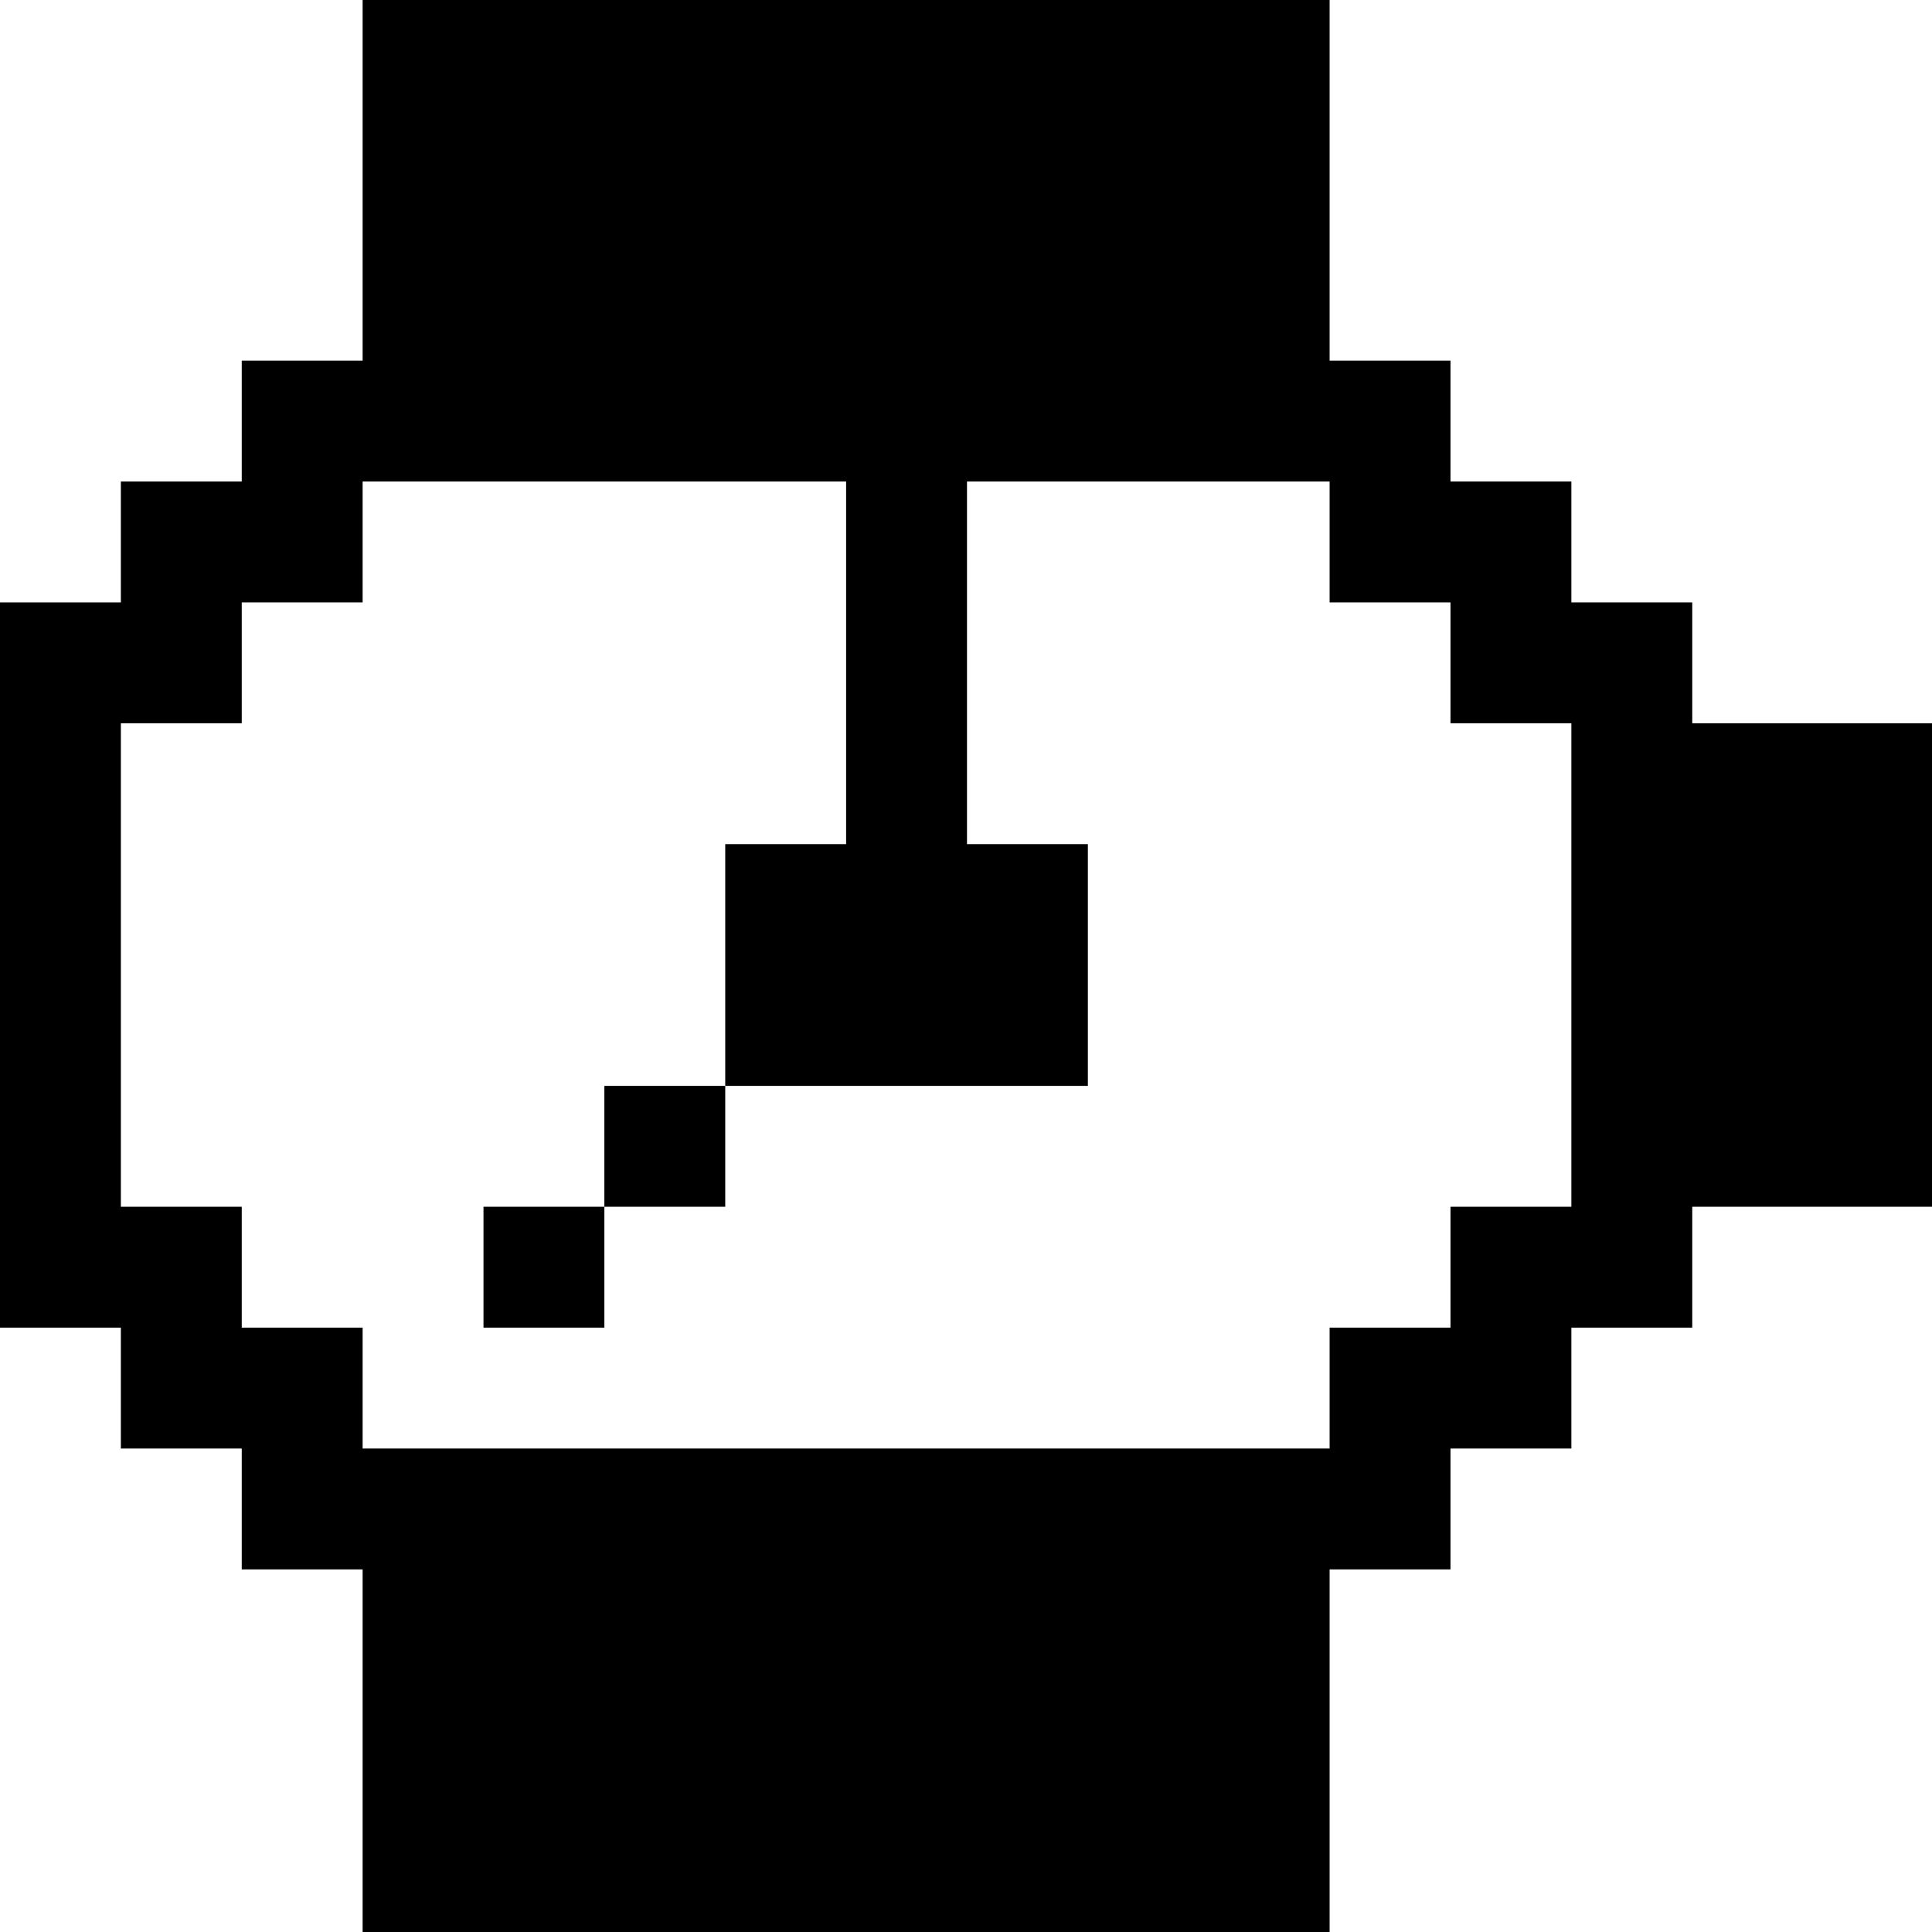 <?xml version="1.0" standalone="no"?>
<!DOCTYPE svg PUBLIC "-//W3C//DTD SVG 20010904//EN"
 "http://www.w3.org/TR/2001/REC-SVG-20010904/DTD/svg10.dtd">
<svg version="1.0" xmlns="http://www.w3.org/2000/svg"
 width="468pt" height="468pt" viewBox="0 0 468 468"
 preserveAspectRatio="xMidYMid meet">
<g transform="translate(0,468) scale(0.366,-0.366)"
fill="#000000" stroke="none">
<path d="M240 1160 l0 -120 -40 0 -40 0 0 -40 0 -40 -40 0 -40 0 0 -40 0 -40
-40 0 -40 0 0 -240 0 -240 40 0 40 0 0 -40 0 -40 40 0 40 0 0 -40 0 -40 40 0
40 0 0 -120 0 -120 320 0 320 0 0 120 0 120 40 0 40 0 0 40 0 40 40 0 40 0 0
40 0 40 40 0 40 0 0 40 0 40 80 0 80 0 0 160 0 160 -80 0 -80 0 0 40 0 40 -40
0 -40 0 0 40 0 40 -40 0 -40 0 0 40 0 40 -40 0 -40 0 0 120 0 120 -320 0 -320
0 0 -120z m320 -320 l0 -120 -40 0 -40 0 0 -80 0 -80 120 0 120 0 0 80 0 80
-40 0 -40 0 0 120 0 120 120 0 120 0 0 -40 0 -40 40 0 40 0 0 -40 0 -40 40 0
40 0 0 -160 0 -160 -40 0 -40 0 0 -40 0 -40 -40 0 -40 0 0 -40 0 -40 -320 0
-320 0 0 40 0 40 -40 0 -40 0 0 40 0 40 -40 0 -40 0 0 160 0 160 40 0 40 0 0
40 0 40 40 0 40 0 0 40 0 40 160 0 160 0 0 -120z"/>
<path d="M400 520 l0 -40 -40 0 -40 0 0 -40 0 -40 40 0 40 0 0 40 0 40 40 0
40 0 0 40 0 40 -40 0 -40 0 0 -40z"/>
</g>
</svg>
